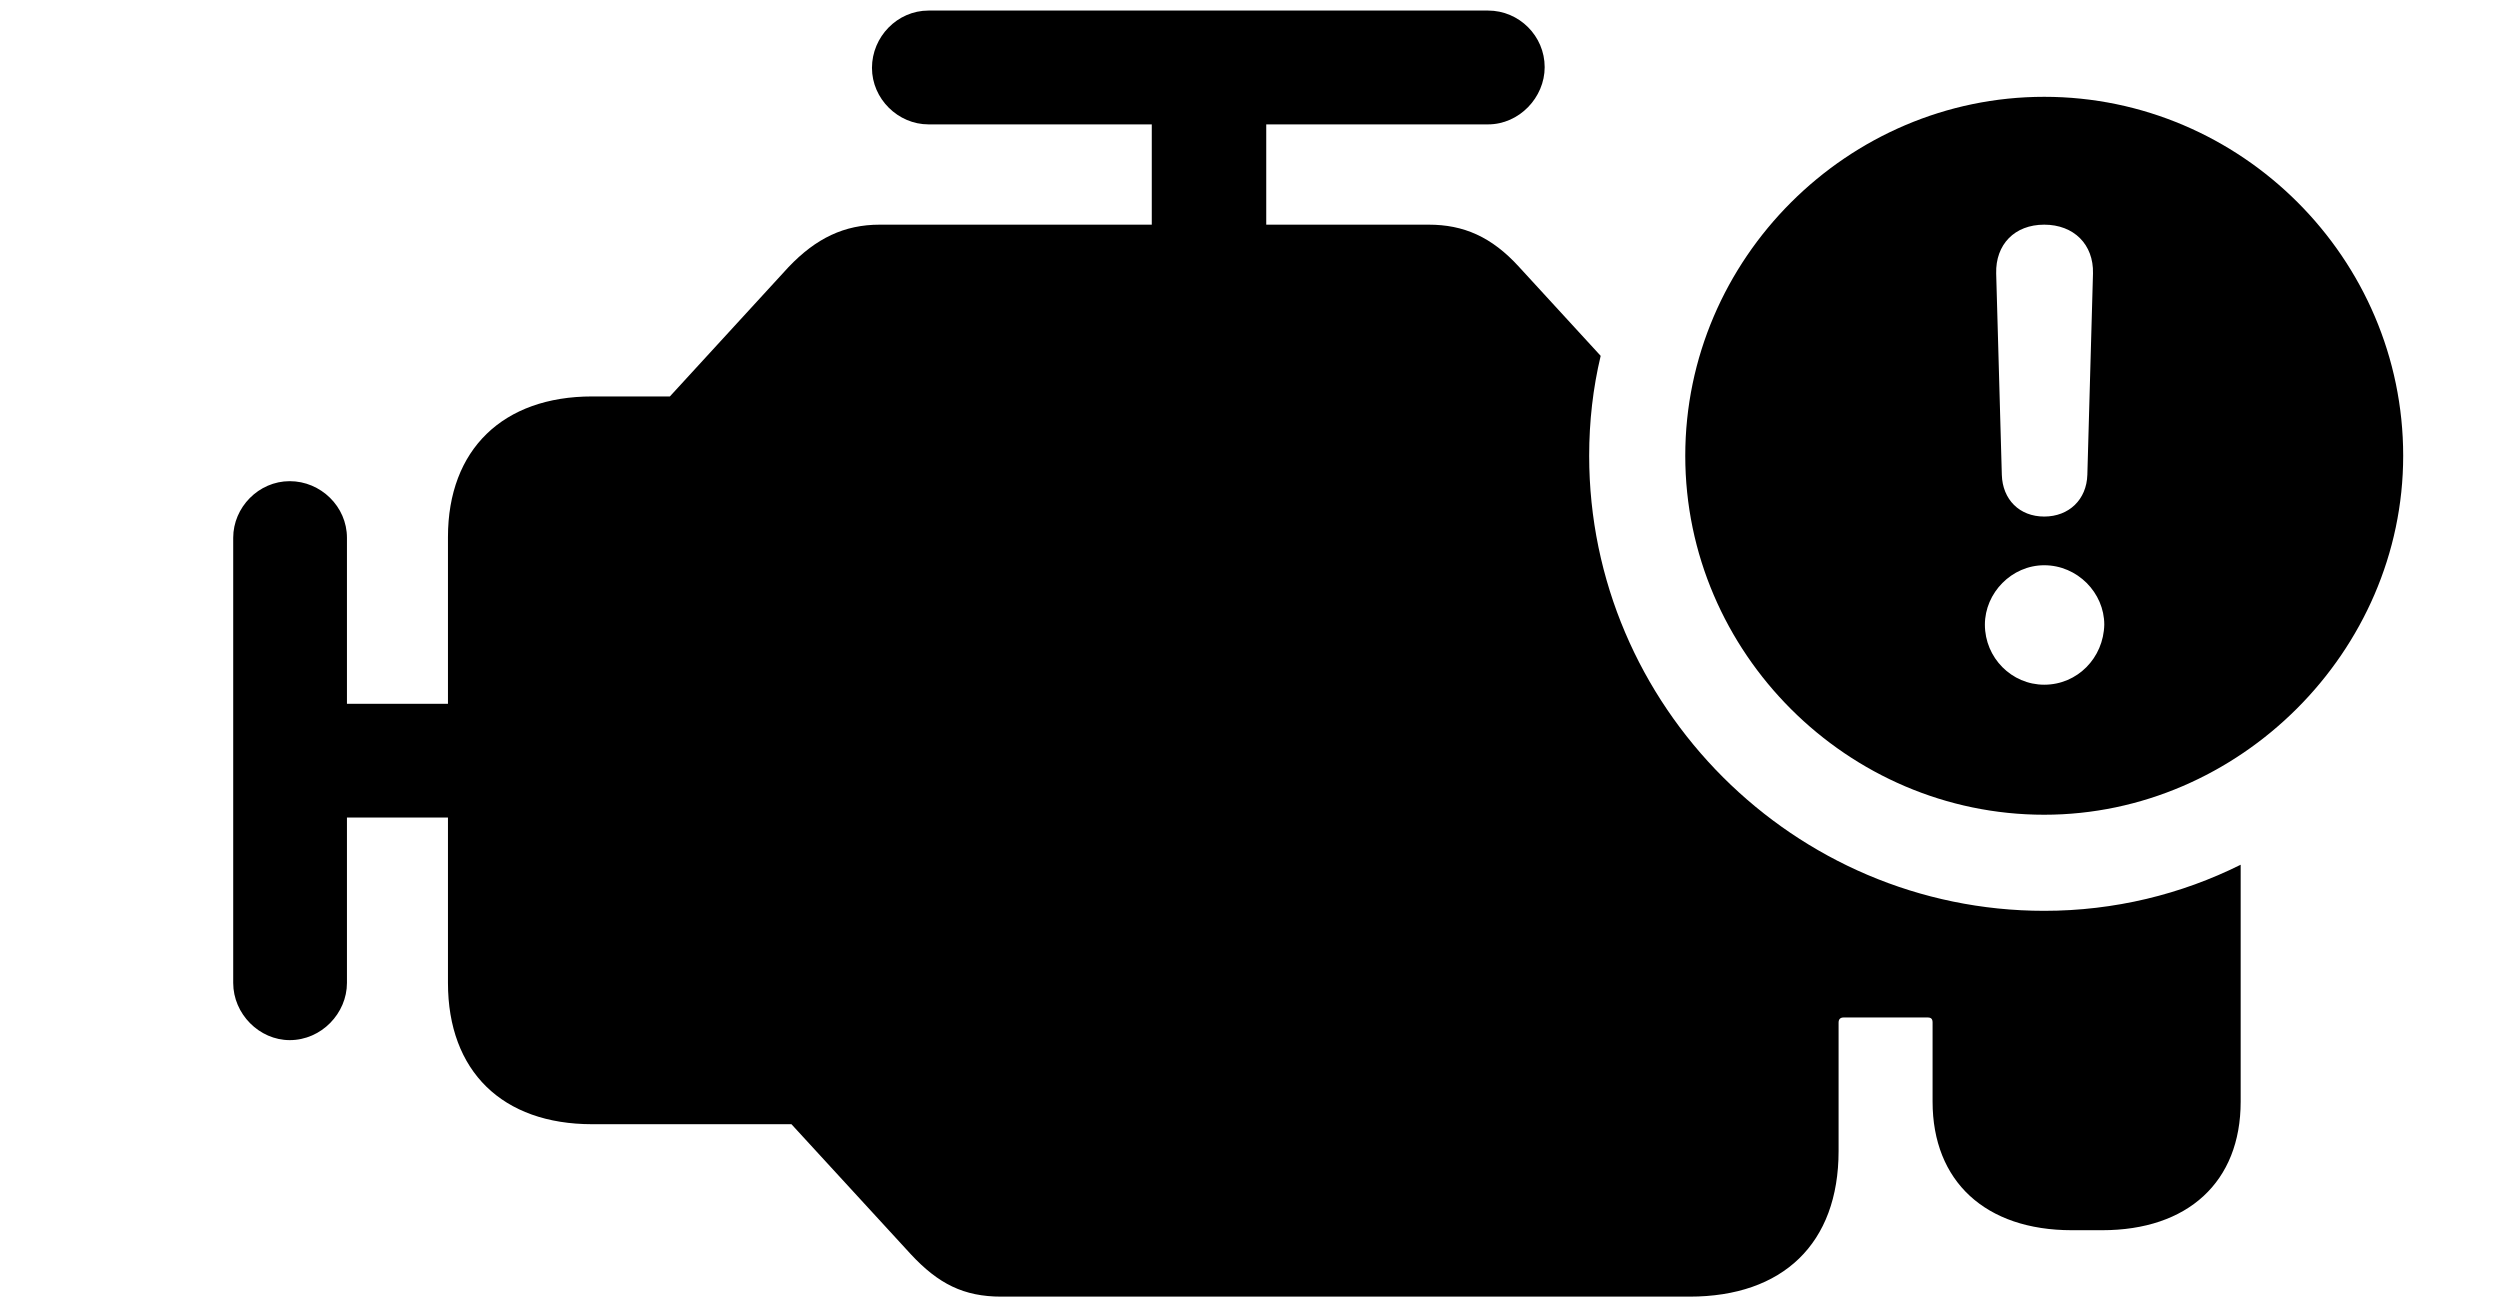 <svg version="1.1" xmlns="http://www.w3.org/2000/svg" xmlns:xlink="http://www.w3.org/1999/xlink" width="34.551" height="18.076" viewBox="0 0 34.551 18.076">
 <g>
  <rect height="18.076" opacity="0" width="34.551" x="0" y="0"/>
  <path d="M21.348 0.928C21.348 1.348 20.996 1.719 20.566 1.719L17.5 1.719L17.5 3.105L19.746 3.105C20.225 3.105 20.615 3.271 20.996 3.691L22.122 4.918C22.016 5.362 21.963 5.824 21.963 6.299C21.963 9.756 24.795 12.588 28.252 12.588C29.221 12.588 30.144 12.361 30.967 11.951L30.967 15.225C30.967 16.338 30.234 17.002 29.053 17.002L28.633 17.002C27.441 17.002 26.709 16.328 26.709 15.225L26.709 14.131C26.709 14.082 26.689 14.062 26.641 14.062L25.479 14.062C25.439 14.062 25.41 14.082 25.41 14.131L25.41 15.908C25.41 17.188 24.639 17.92 23.35 17.92L13.838 17.92C13.32 17.92 12.969 17.744 12.588 17.334L10.938 15.537L8.184 15.537C6.943 15.537 6.191 14.805 6.191 13.584L6.191 11.299L4.795 11.299L4.795 13.584C4.795 14.004 4.443 14.375 4.004 14.375C3.584 14.375 3.223 14.014 3.223 13.584L3.223 7.432C3.223 7.012 3.574 6.65 4.004 6.65C4.434 6.65 4.795 7.002 4.795 7.432L4.795 9.727L6.191 9.727L6.191 7.422C6.191 6.211 6.953 5.479 8.184 5.479L9.258 5.479L10.898 3.691C11.279 3.291 11.67 3.105 12.158 3.105L15.918 3.105L15.918 1.719L12.832 1.719C12.412 1.719 12.051 1.367 12.051 0.938C12.051 0.508 12.402 0.146 12.832 0.146L20.566 0.146C20.996 0.146 21.348 0.498 21.348 0.928Z" fill="currentColor"/>
  <path d="M33.213 6.299C33.213 9.004 30.947 11.26 28.252 11.26C25.537 11.26 23.291 9.023 23.291 6.299C23.291 3.574 25.537 1.338 28.252 1.338C30.977 1.338 33.213 3.574 33.213 6.299ZM27.432 8.633C27.432 9.092 27.803 9.463 28.252 9.463C28.711 9.463 29.072 9.092 29.082 8.633C29.082 8.193 28.711 7.812 28.252 7.812C27.803 7.812 27.432 8.193 27.432 8.633ZM27.588 3.779L27.666 6.562C27.676 6.904 27.91 7.139 28.252 7.139C28.594 7.139 28.838 6.904 28.848 6.562L28.926 3.779C28.936 3.379 28.662 3.105 28.252 3.105C27.842 3.105 27.578 3.379 27.588 3.779Z" fill="currentColor"/>
 </g>
</svg>
